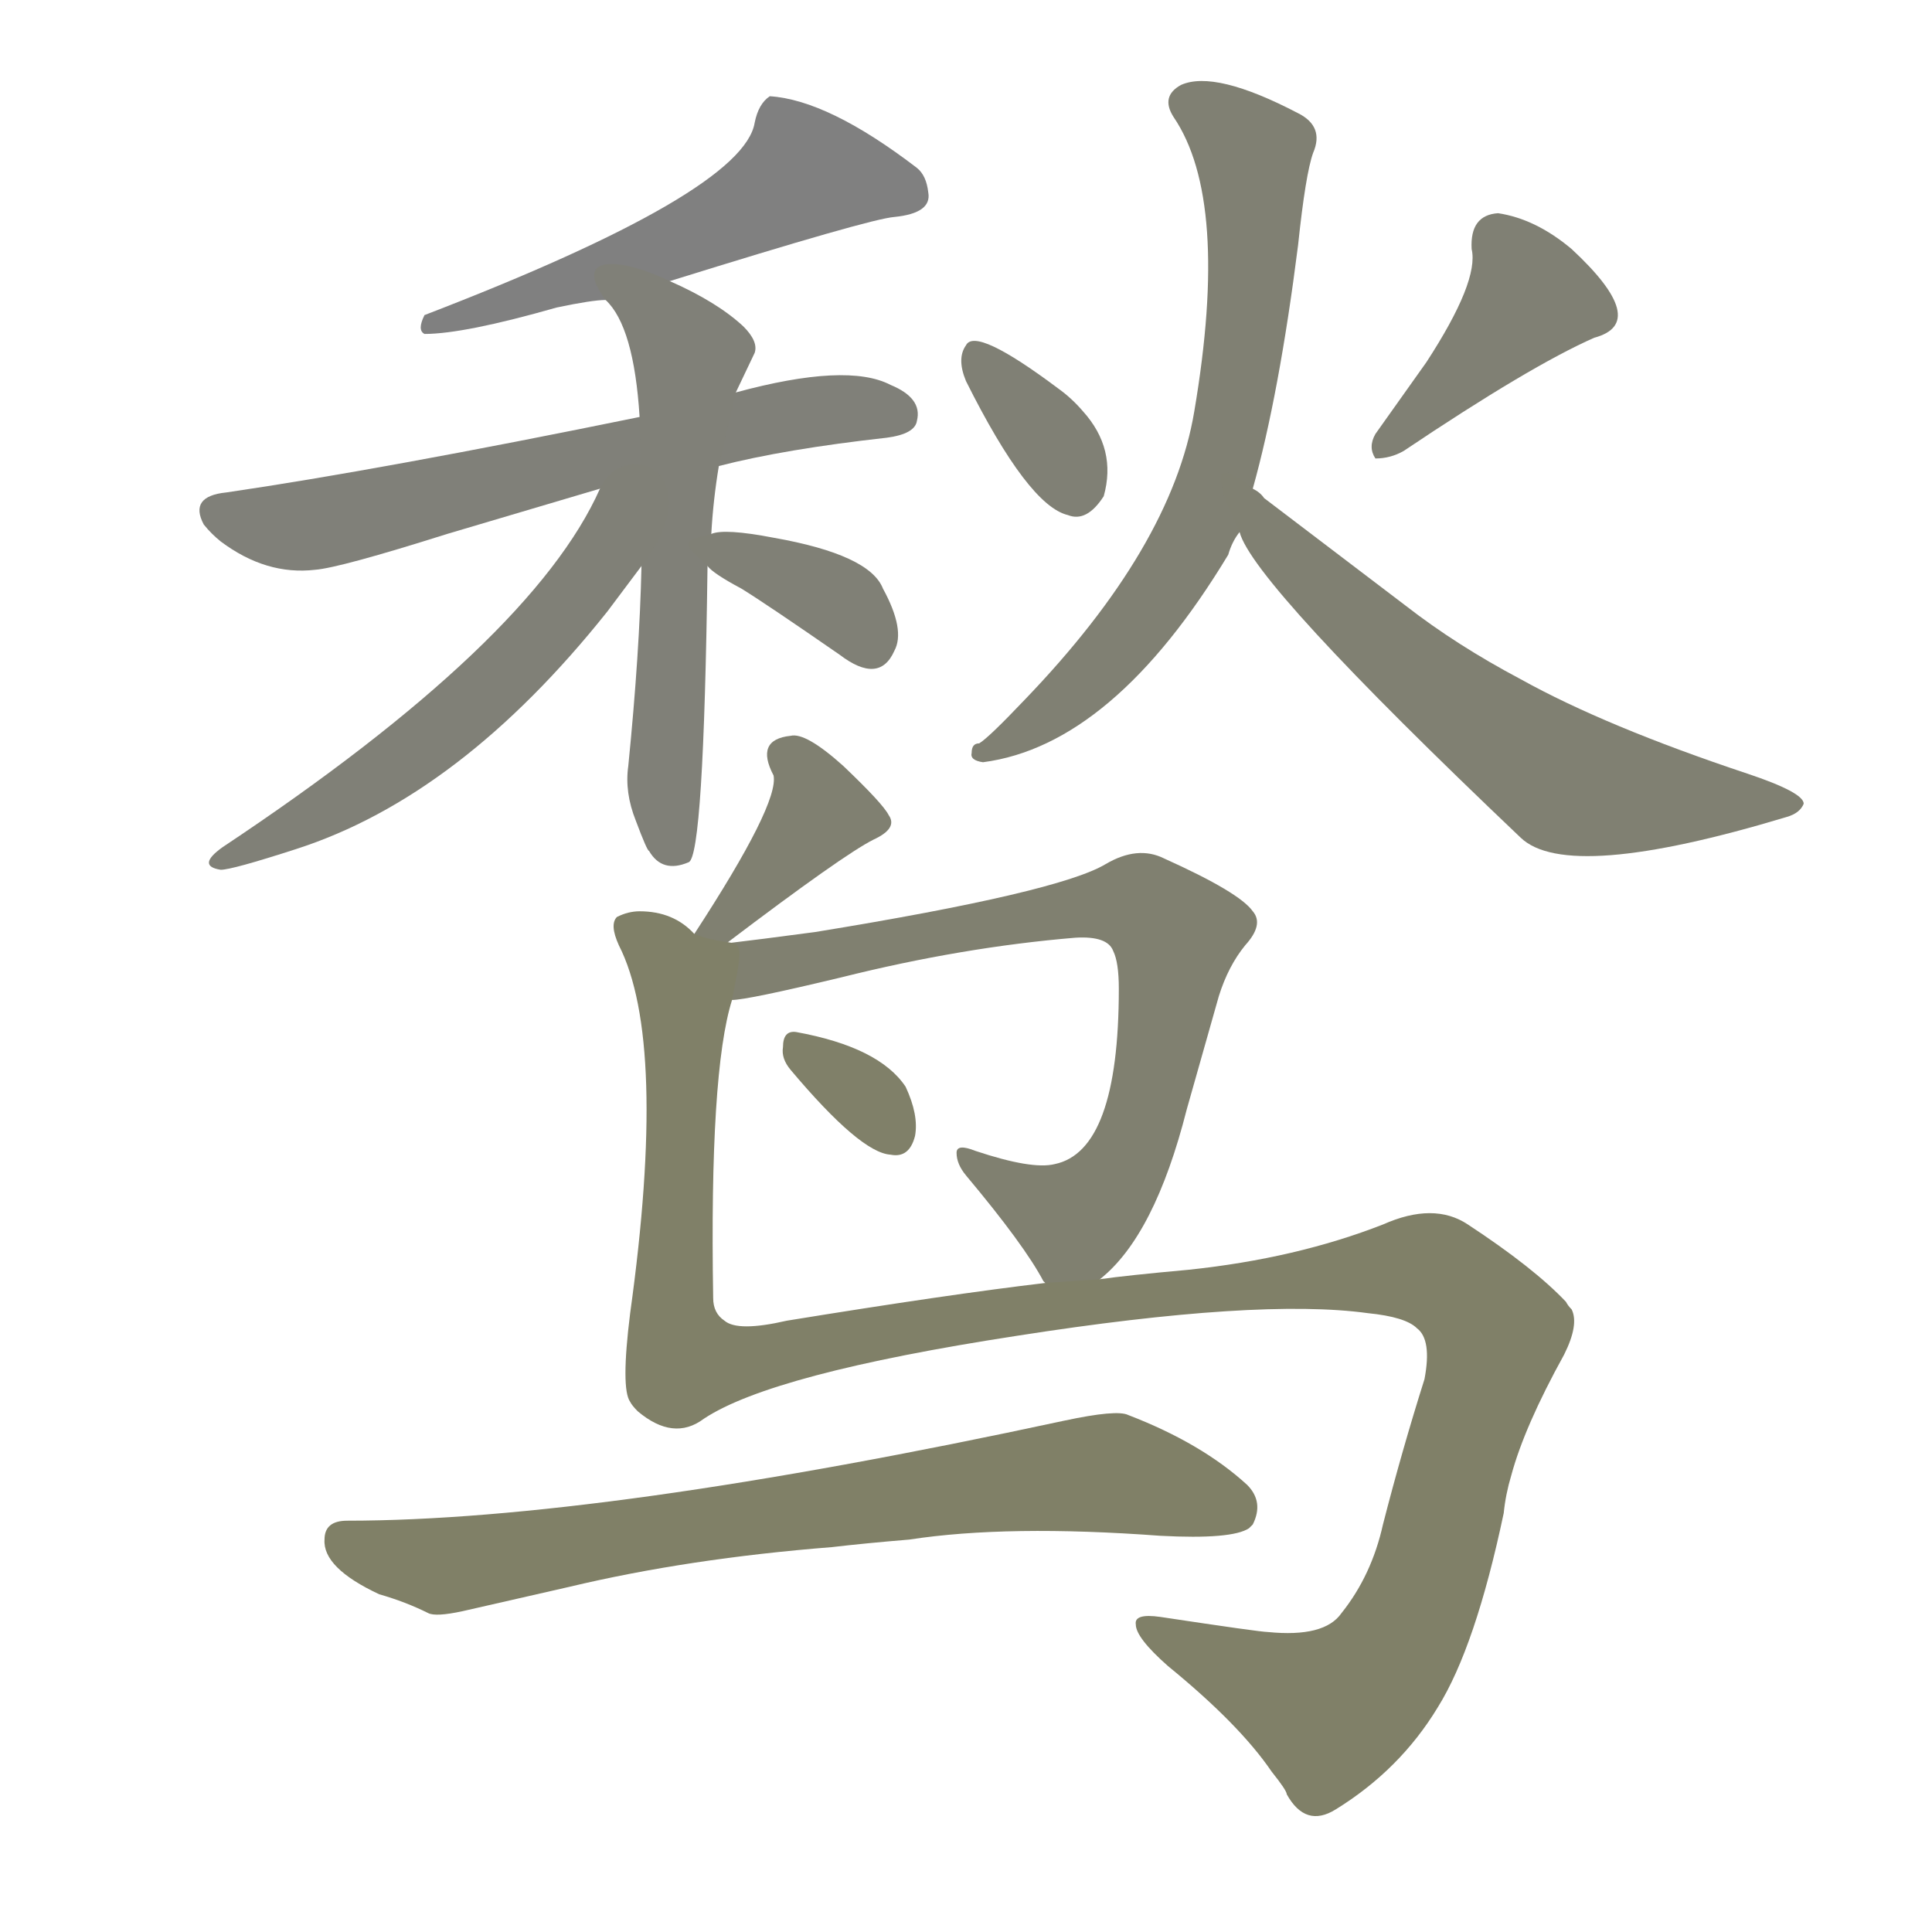 <svg version="1.1" viewBox="0 0 1024 1024" xmlns="http://www.w3.org/2000/svg">
  
  <g transform="scale(1, -1) translate(0, -900)">
    <style type="text/css">
        .stroke1 {fill: #808080;}
        .stroke2 {fill: #808079;}
        .stroke3 {fill: #808078;}
        .stroke4 {fill: #808077;}
        .stroke5 {fill: #808076;}
        .stroke6 {fill: #808075;}
        .stroke7 {fill: #808074;}
        .stroke8 {fill: #808073;}
        .stroke9 {fill: #808072;}
        .stroke10 {fill: #808071;}
        .stroke11 {fill: #808070;}
        .stroke12 {fill: #808069;}
        .stroke13 {fill: #808068;}
        .stroke14 {fill: #808067;}
        .stroke15 {fill: #808066;}
        .stroke16 {fill: #808065;}
        .stroke17 {fill: #808064;}
        .stroke18 {fill: #808063;}
        .stroke19 {fill: #808062;}
        .stroke20 {fill: #808061;}
        text {
            font-family: Helvetica;
            font-size: 50px;
            fill: #808060;
            paint-order: stroke;
            stroke: #000000;
            stroke-width: 4px;
            stroke-linecap: butt;
            stroke-linejoin: miter;
            font-weight: 800;
        }
    </style>

    <path d="M 225 723 Q 246 723 295 737 Q 314 741 321 741 L 355 751 Q 461 784 474 785 Q 494 787 492 798 Q 491 807 486 811 Q 439 847 408 849 Q 402 845 400 835 Q 394 798 225 733 Q 221 725 225 723 Z" class="stroke1"/>
    <path d="M 339 679 Q 202 651 120 639 Q 100 637 108 622 Q 112 617 117 613 Q 141 595 167 598 Q 180 599 237 617 L 318 641 L 381 653 Q 416 662 470 668 Q 485 670 486 677 Q 489 689 472 696 Q 449 708 390 692 L 339 679 Z" class="stroke2"/>
    <path d="M 321 741 Q 336 727 339 679 L 340 600 Q 339 554 333 494 Q 331 480 337 465 Q 343 449 344 449 Q 351 437 365 443 Q 373 446 375 600 L 377 617 Q 378 635 381 653 L 390 692 L 400 713 Q 402 719 394 727 Q 380 740 355 751 C 328 764 303 765 321 741 Z" class="stroke3"/>
    <path d="M 318 641 Q 282 560 118 451 Q 104 441 117 439 Q 123 439 157 450 Q 244 478 322 576 L 340 600 C 378 650 331 669 318 641 Z" class="stroke4"/>
    <path d="M 375 600 Q 378 596 393 588 Q 406 580 445 553 Q 466 537 474 555 Q 480 566 468 588 Q 461 606 410 615 Q 384 620 377 617 C 361 613 361 613 375 600 Z" class="stroke5"/>
    <path d="M 512 698 Q 545 632 566 627 Q 576 623 585 637 Q 592 662 574 682 Q 568 689 561 694 Q 517 727 512 717 Q 507 710 512 698 Z" class="stroke6"/>
    <path d="M 780 768 Q 784 751 756 708 L 729 670 Q 725 663 729 657 Q 737 657 744 661 Q 811 706 845 721 Q 875 729 833 768 Q 814 784 794 787 Q 779 786 780 768 Z" class="stroke7"/>
    <path d="M 515 501 Q 514 497 521 496 Q 590 505 651 606 Q 653 613 657 618 L 664 641 Q 678 691 688 770 Q 692 808 696 819 Q 702 833 688 840 Q 644 863 626 855 Q 615 849 622 838 Q 652 794 633 682 Q 621 610 543 529 Q 524 509 519 506 Q 515 506 515 501 Z" class="stroke8"/>
    <path d="M 657 618 Q 664 591 806 456 Q 831 432 947 467 Q 954 469 956 474 Q 956 480 926 490 Q 851 515 806 540 Q 772 558 745 579 L 670 636 Q 668 639 664 641 C 641 660 644 645 657 618 Z" class="stroke9"/>
    <path d="M 447 494 Q 427 512 419 510 Q 400 508 410 489 Q 413 474 368 405 C 352 380 361 382 385 400 Q 447 447 463 455 Q 476 461 471 468 Q 468 474 447 494 Z" class="stroke10"/>
    <path d="M 583 222 Q 612 245 629 312 L 646 372 Q 651 388 660 399 Q 670 410 664 417 Q 657 427 617 445 Q 603 452 586 442 Q 561 427 432 406 Q 402 402 385 400 C 355 396 358 365 388 370 Q 396 370 446 382 Q 510 398 570 403 Q 587 404 590 396 Q 593 390 593 376 Q 593 290 559 283 Q 547 280 517 290 Q 507 294 507 289 Q 507 283 512 277 Q 543 240 553 221 L 554 220 C 564 204 564 204 583 222 Z" class="stroke11"/>
    <path d="M 419 333 Q 456 289 472 288 Q 482 286 485 298 Q 487 309 480 324 Q 466 345 422 353 Q 415 354 415 345 Q 414 339 419 333 Z" class="stroke12"/>
    <path d="M 368 405 Q 357 417 339 417 Q 333 417 327 414 Q 323 410 328 399 Q 354 348 334 204 Q 329 164 334 157 Q 335 155 338 152 Q 357 136 373 148 Q 409 172 539 192 Q 667 212 725 204 Q 745 202 751 196 Q 759 190 755 169 Q 743 131 733 92 Q 727 65 711 45 Q 702 32 672 35 Q 668 35 615 43 Q 601 45 602 39 Q 602 32 619 17 Q 657 -14 674 -39 Q 682 -49 682 -51 Q 692 -69 708 -59 Q 742 -38 762 -5 Q 782 27 797 98 Q 798 108 801 118 Q 808 144 829 182 Q 837 198 833 206 Q 831 208 830 210 Q 813 228 778 251 Q 760 263 733 251 Q 687 233 630 227 Q 597 224 583 222 L 554 220 Q 503 214 417 200 Q 391 194 384 200 Q 378 204 378 212 Q 376 332 388 370 C 396 411 393 395 368 405 Z" class="stroke13"/>
    <path d="M 302 59 Q 365 74 441 80 Q 458 82 482 84 Q 534 92 615 86 Q 653 84 662 90 L 664 92 Q 670 104 661 113 Q 637 135 598 150 Q 592 153 564 147 Q 318 94 184 94 Q 172 94 172 84 Q 171 69 201 55 Q 215 51 227 45 Q 231 43 245 46 L 302 59 Z" class="stroke14"/>
    
    
    
    
    
    
    
    
    
    
    
    
    
    </g>
</svg>